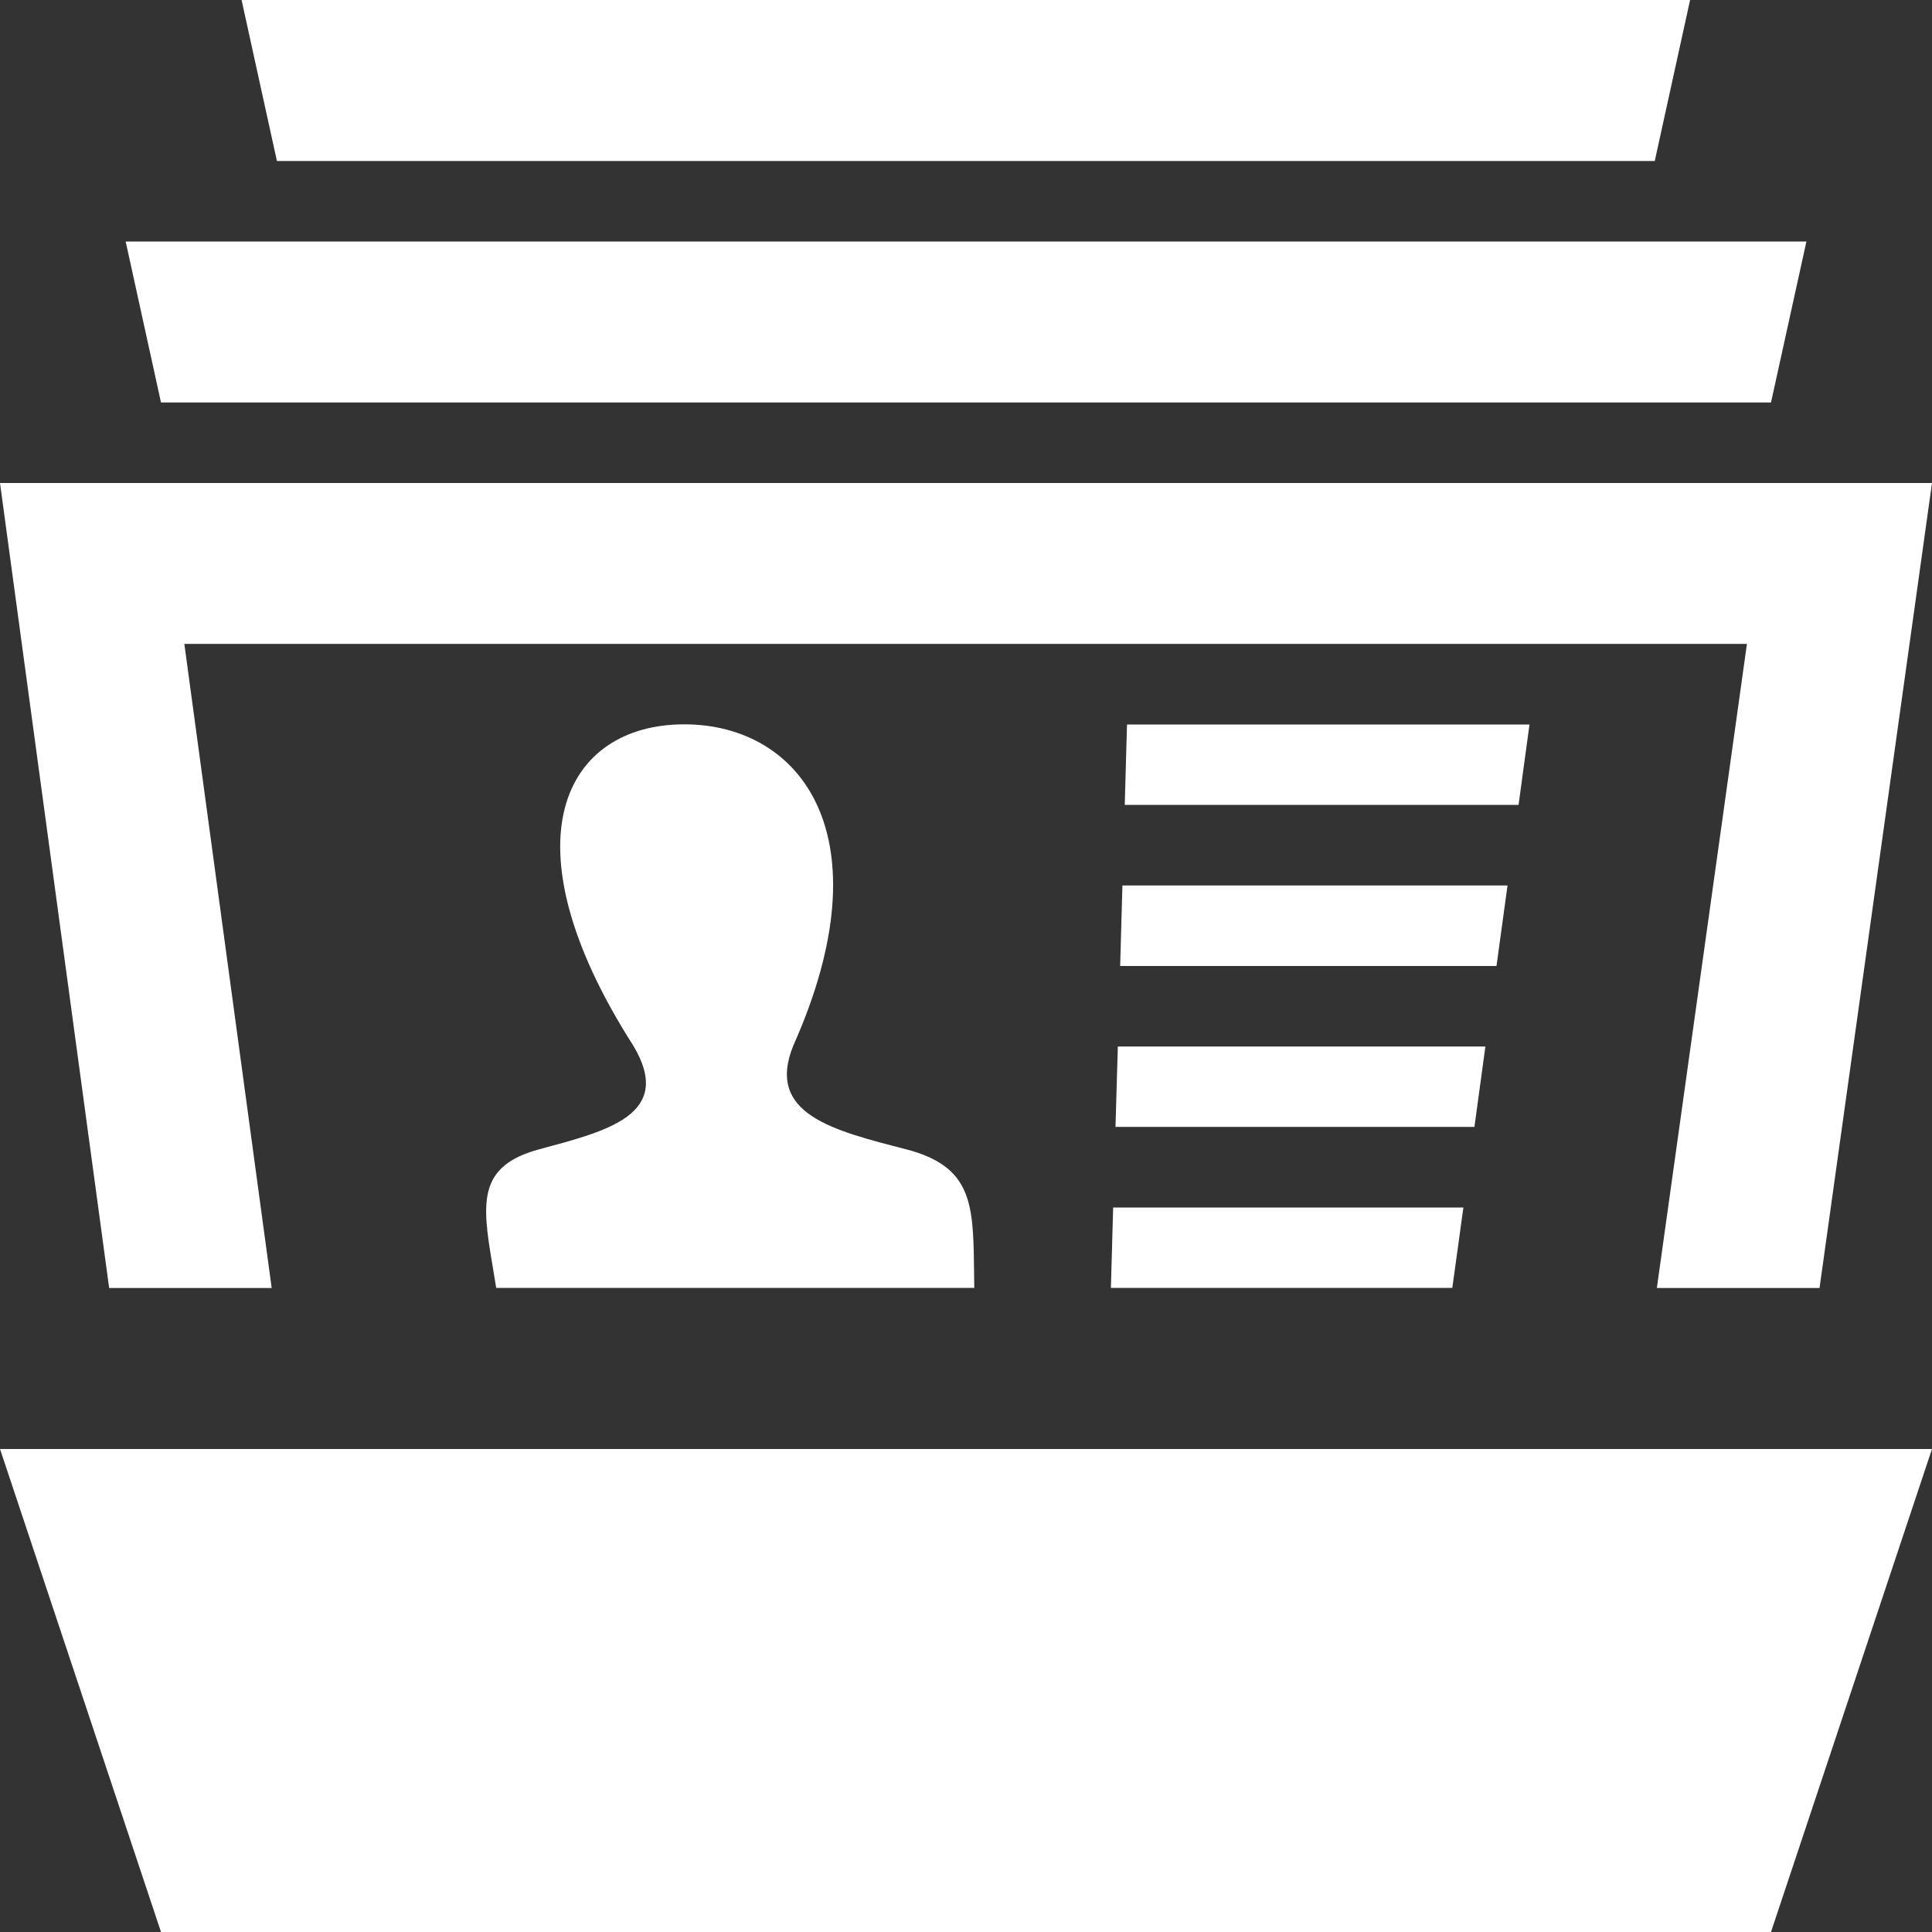 <svg width="24" height="24" viewBox="0 0 24 24" fill="none" xmlns="http://www.w3.org/2000/svg">
<rect x="0" y="0" width="24" height="24" fill="#333333" stroke="none"/>
<path d="M3.44 2L3.001 0H20.995L20.556 2H3.44ZM2 5L1.561 3H22.44L22 5H2ZM12.099 15.716L12.103 15.999H6.164L6.116 15.707C5.983 14.928 5.939 14.483 6.698 14.277C7.54 14.05 8.382 13.848 7.866 12.988C6.239 10.442 7.017 8.998 8.5 8.998C9.954 8.998 11.016 10.388 9.855 12.988C9.507 13.842 10.355 14.044 11.256 14.277C12.057 14.485 12.09 14.932 12.099 15.716ZM18.727 11H13.943L13.915 12H18.59L18.727 11ZM19 9H14L13.972 9.999H18.864L19 9ZM18.452 13H13.886L13.857 13.999H18.316L18.452 13ZM18.179 15H13.828L13.8 15.999H18.041L18.179 15ZM24 18H0L2 24H22L24 18ZM3.375 16L2.29 7.999H21.701L20.582 16H22.603L24 6H0L1.356 16H3.375Z" fill="white"/>
</svg>
